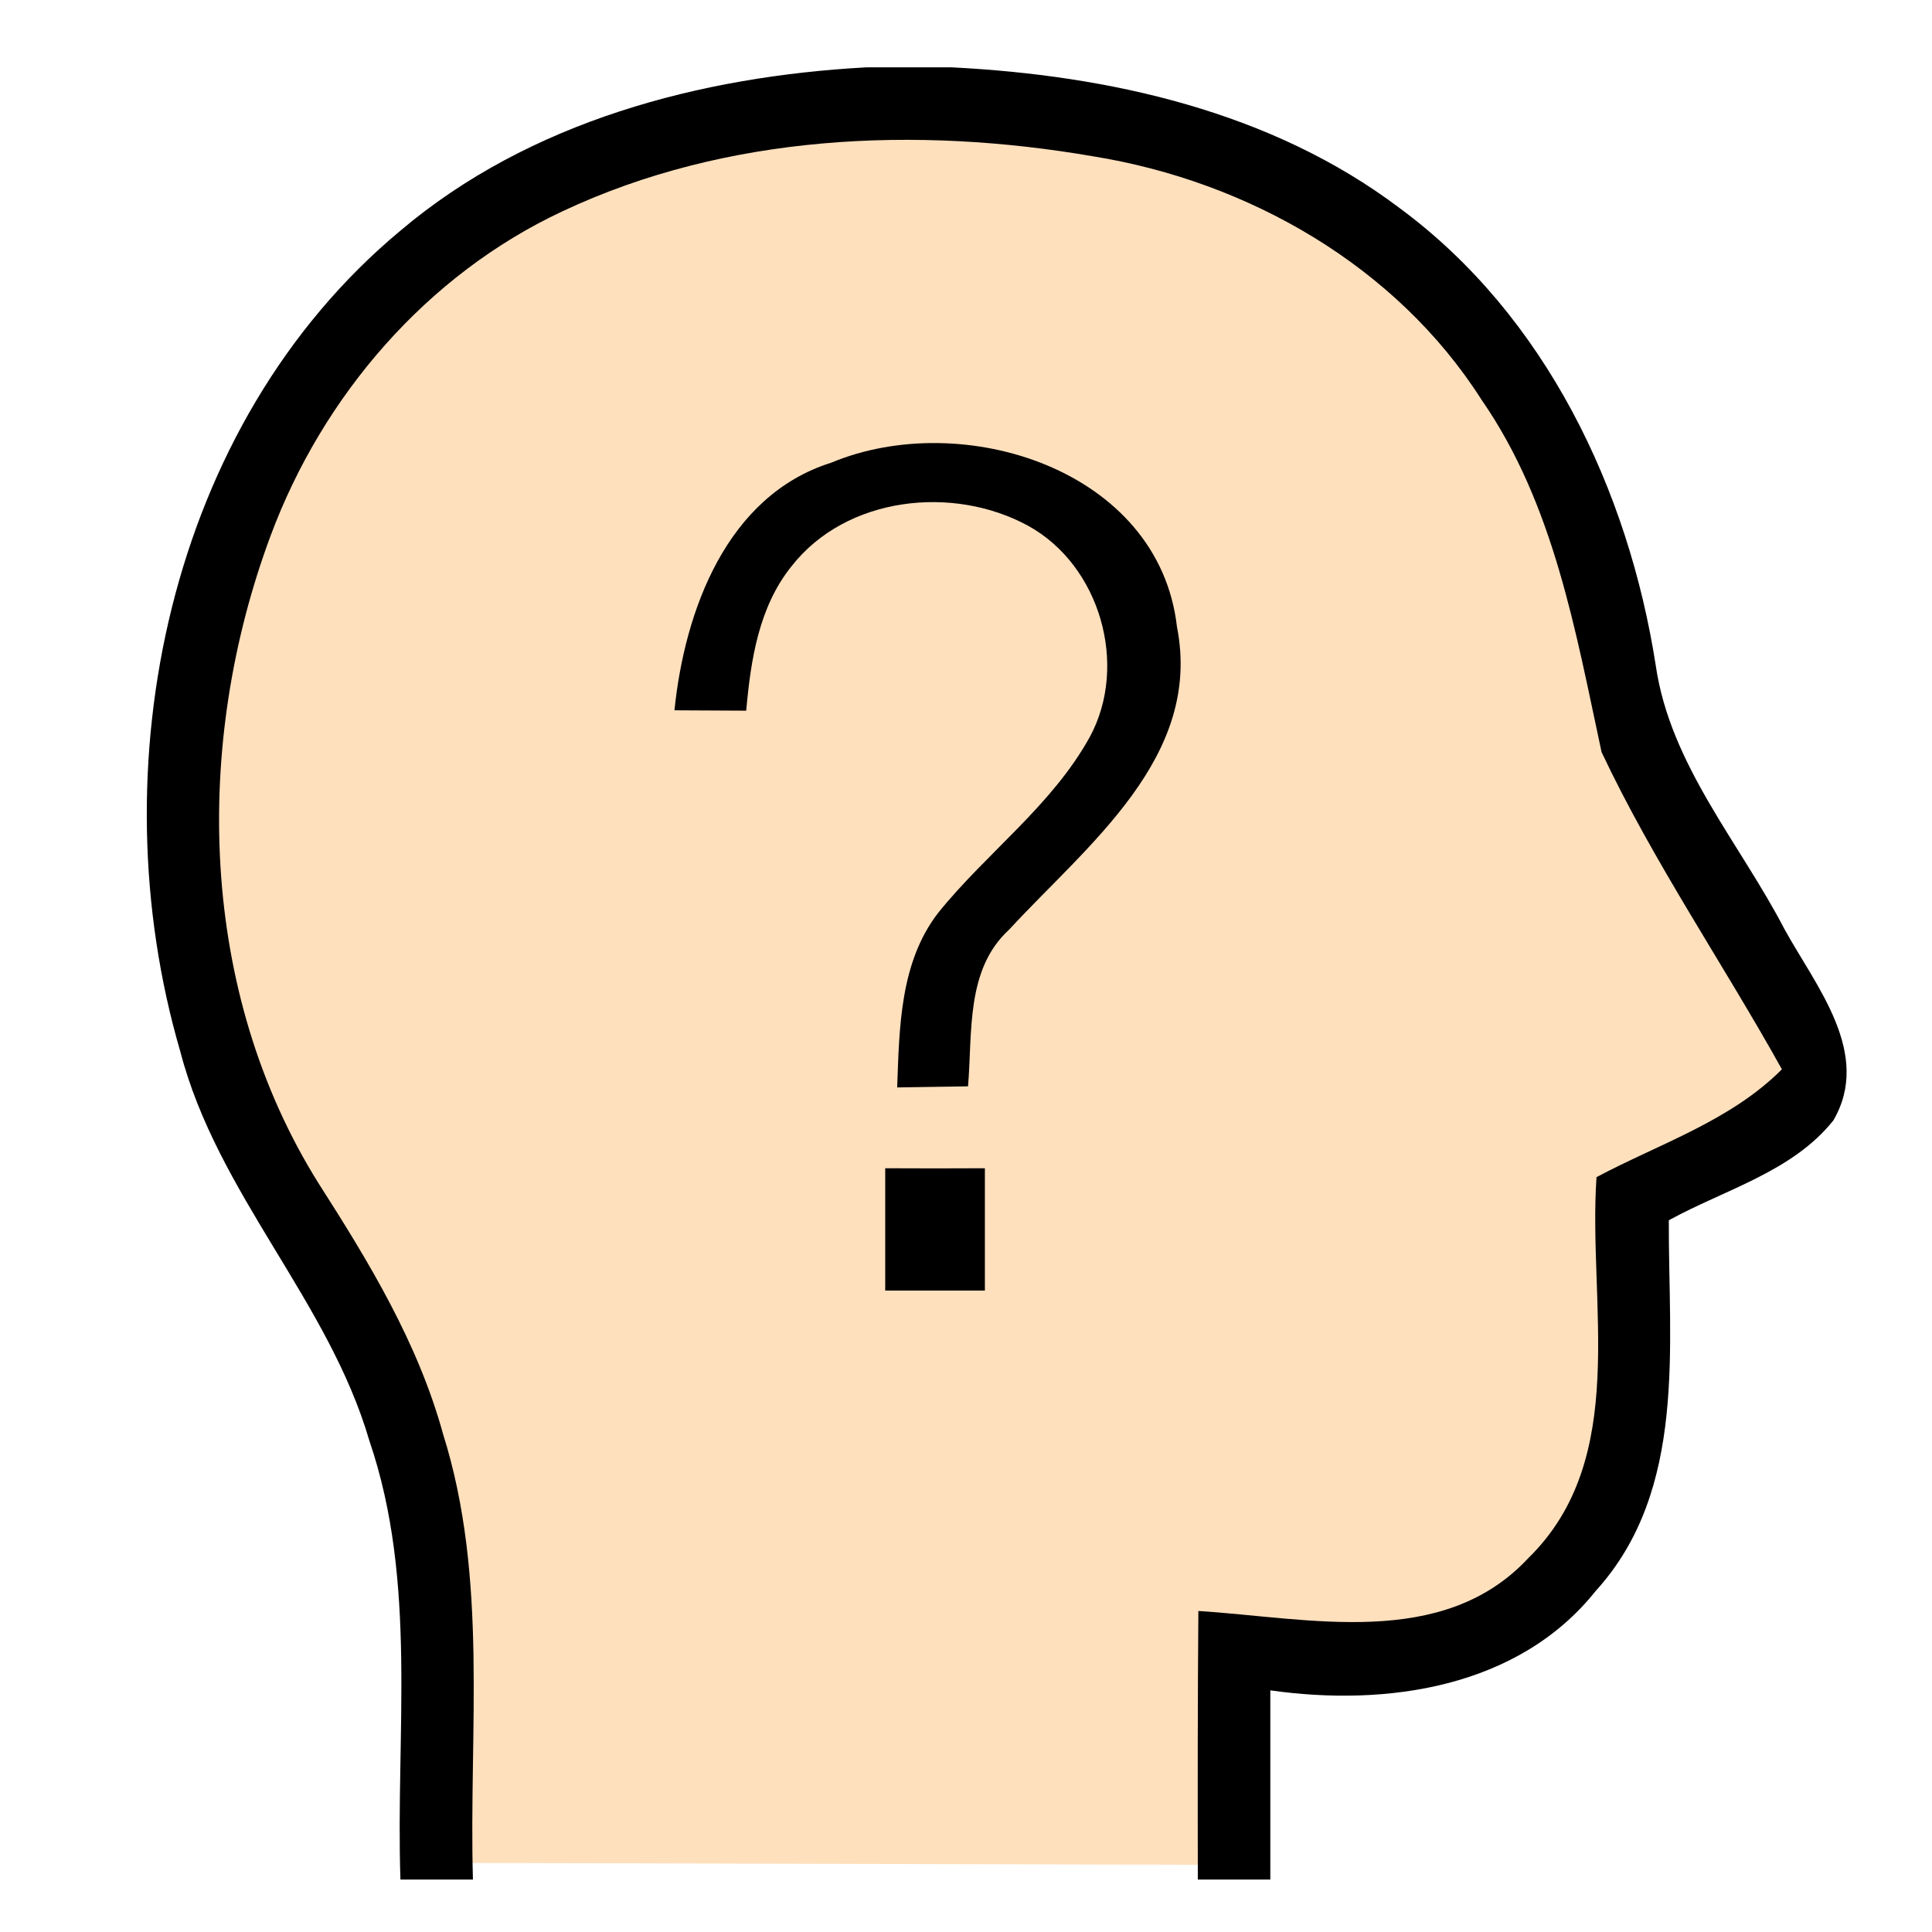 <?xml version="1.0" encoding="UTF-8" standalone="no"?>
<svg
   xmlns:dc="http://purl.org/dc/elements/1.1/"
   xmlns:cc="http://creativecommons.org/ns#"
   xmlns:rdf="http://www.w3.org/1999/02/22-rdf-syntax-ns#"
   xmlns:svg="http://www.w3.org/2000/svg"
   xmlns="http://www.w3.org/2000/svg"
   id="svg3532"
   version="1.1"
   viewBox="0 0 100 100"
   height="100pt"
   width="100pt">
  <defs
     id="defs3543" />
  <path
     id="path3547"
     d="m 19.608,16.017 -8.426,14.568 -1.111,21.255 9.087,17.659 3.735,13.483 -0.369,13.439 41.224,0.106 -0.062,-10.954 11.137,0.018 9.353,-8.901 0.749,-14.681 9.738,-5.992 L 84.775,38.189 80.731,23.208 69.944,11.373 53.016,5.68 29.115,8.085 Z"
     style="fill:#ffe0bd" />
  <g
     transform="matrix(0.938,0,0,0.938,3.843,3.485)"
     id="#000000ff">
    <path
       style="opacity:1;fill:#000000"
       id="path3535"
       d="m 43.72,0 4.69,0 c 8.7,0.44 17.66,2.43 24.73,7.77 8.04,5.93 12.62,15.54 14.13,25.24 0.8,5.49 4.63,9.78 7.11,14.56 1.73,3.14 4.84,6.85 2.69,10.54 -2.26,2.84 -6.01,3.82 -9.08,5.51 -0.03,6.92 1.04,14.87 -4.03,20.45 -4.27,5.36 -11.55,6.4 -17.96,5.49 0,3.48 0,6.96 0,10.44 l -4,0 c -0.01,-4.94 -0.01,-9.88 0.03,-14.82 6.08,0.38 13.47,2.16 18.2,-2.91 5.64,-5.51 3.29,-14.03 3.77,-21.03 3.48,-1.85 7.39,-3.1 10.23,-5.95 C 90.97,49.43 87.14,43.85 84.28,37.79 82.84,31.1 81.65,24.11 77.66,18.35 72.95,10.95 64.77,6.29 56.22,4.91 46.47,3.23 36.01,3.68 26.95,7.94 19.44,11.45 13.7,18.14 10.83,25.86 6.55,37.37 6.86,51 13.48,61.58 c 2.78,4.34 5.49,8.81 6.87,13.83 2.51,7.96 1.42,16.39 1.65,24.59 l -4,0 C 17.73,91.93 18.95,83.6 16.29,75.8 14.03,68.05 7.89,62.16 5.85,54.3 1.28,38.67 5.14,19.72 17.99,9.02 25.12,2.98 34.55,0.5 43.72,0 Z" />
    <path
       style="opacity:1;fill:#000000"
       id="path3537"
       d="m 41.76,21.82 c 7.25,-3.03 18.1,0.36 19.09,9.06 1.42,7.2 -4.97,12.04 -9.26,16.7 -2.41,2.2 -2.02,5.7 -2.27,8.65 -0.98,0.01 -2.94,0.05 -3.91,0.06 0.12,-3.29 0.15,-6.9 2.26,-9.63 2.68,-3.33 6.27,-5.91 8.37,-9.71 2.15,-3.97 0.56,-9.47 -3.4,-11.65 -4.15,-2.27 -10.04,-1.62 -13.05,2.22 -1.82,2.25 -2.26,5.19 -2.51,7.98 -0.99,0 -2.97,-0.02 -3.96,-0.02 0.56,-5.48 2.87,-11.84 8.64,-13.66 z" />
    <path
       style="opacity:1;fill:#000000"
       id="path3539"
       d="m 44.75,60.75 c 1.83,0.01 3.67,0.01 5.5,0 0,2.25 0,4.5 0,6.75 -1.83,0 -3.67,0 -5.5,0 0,-2.25 0,-4.5 0,-6.75 z" />
  </g>
</svg>
